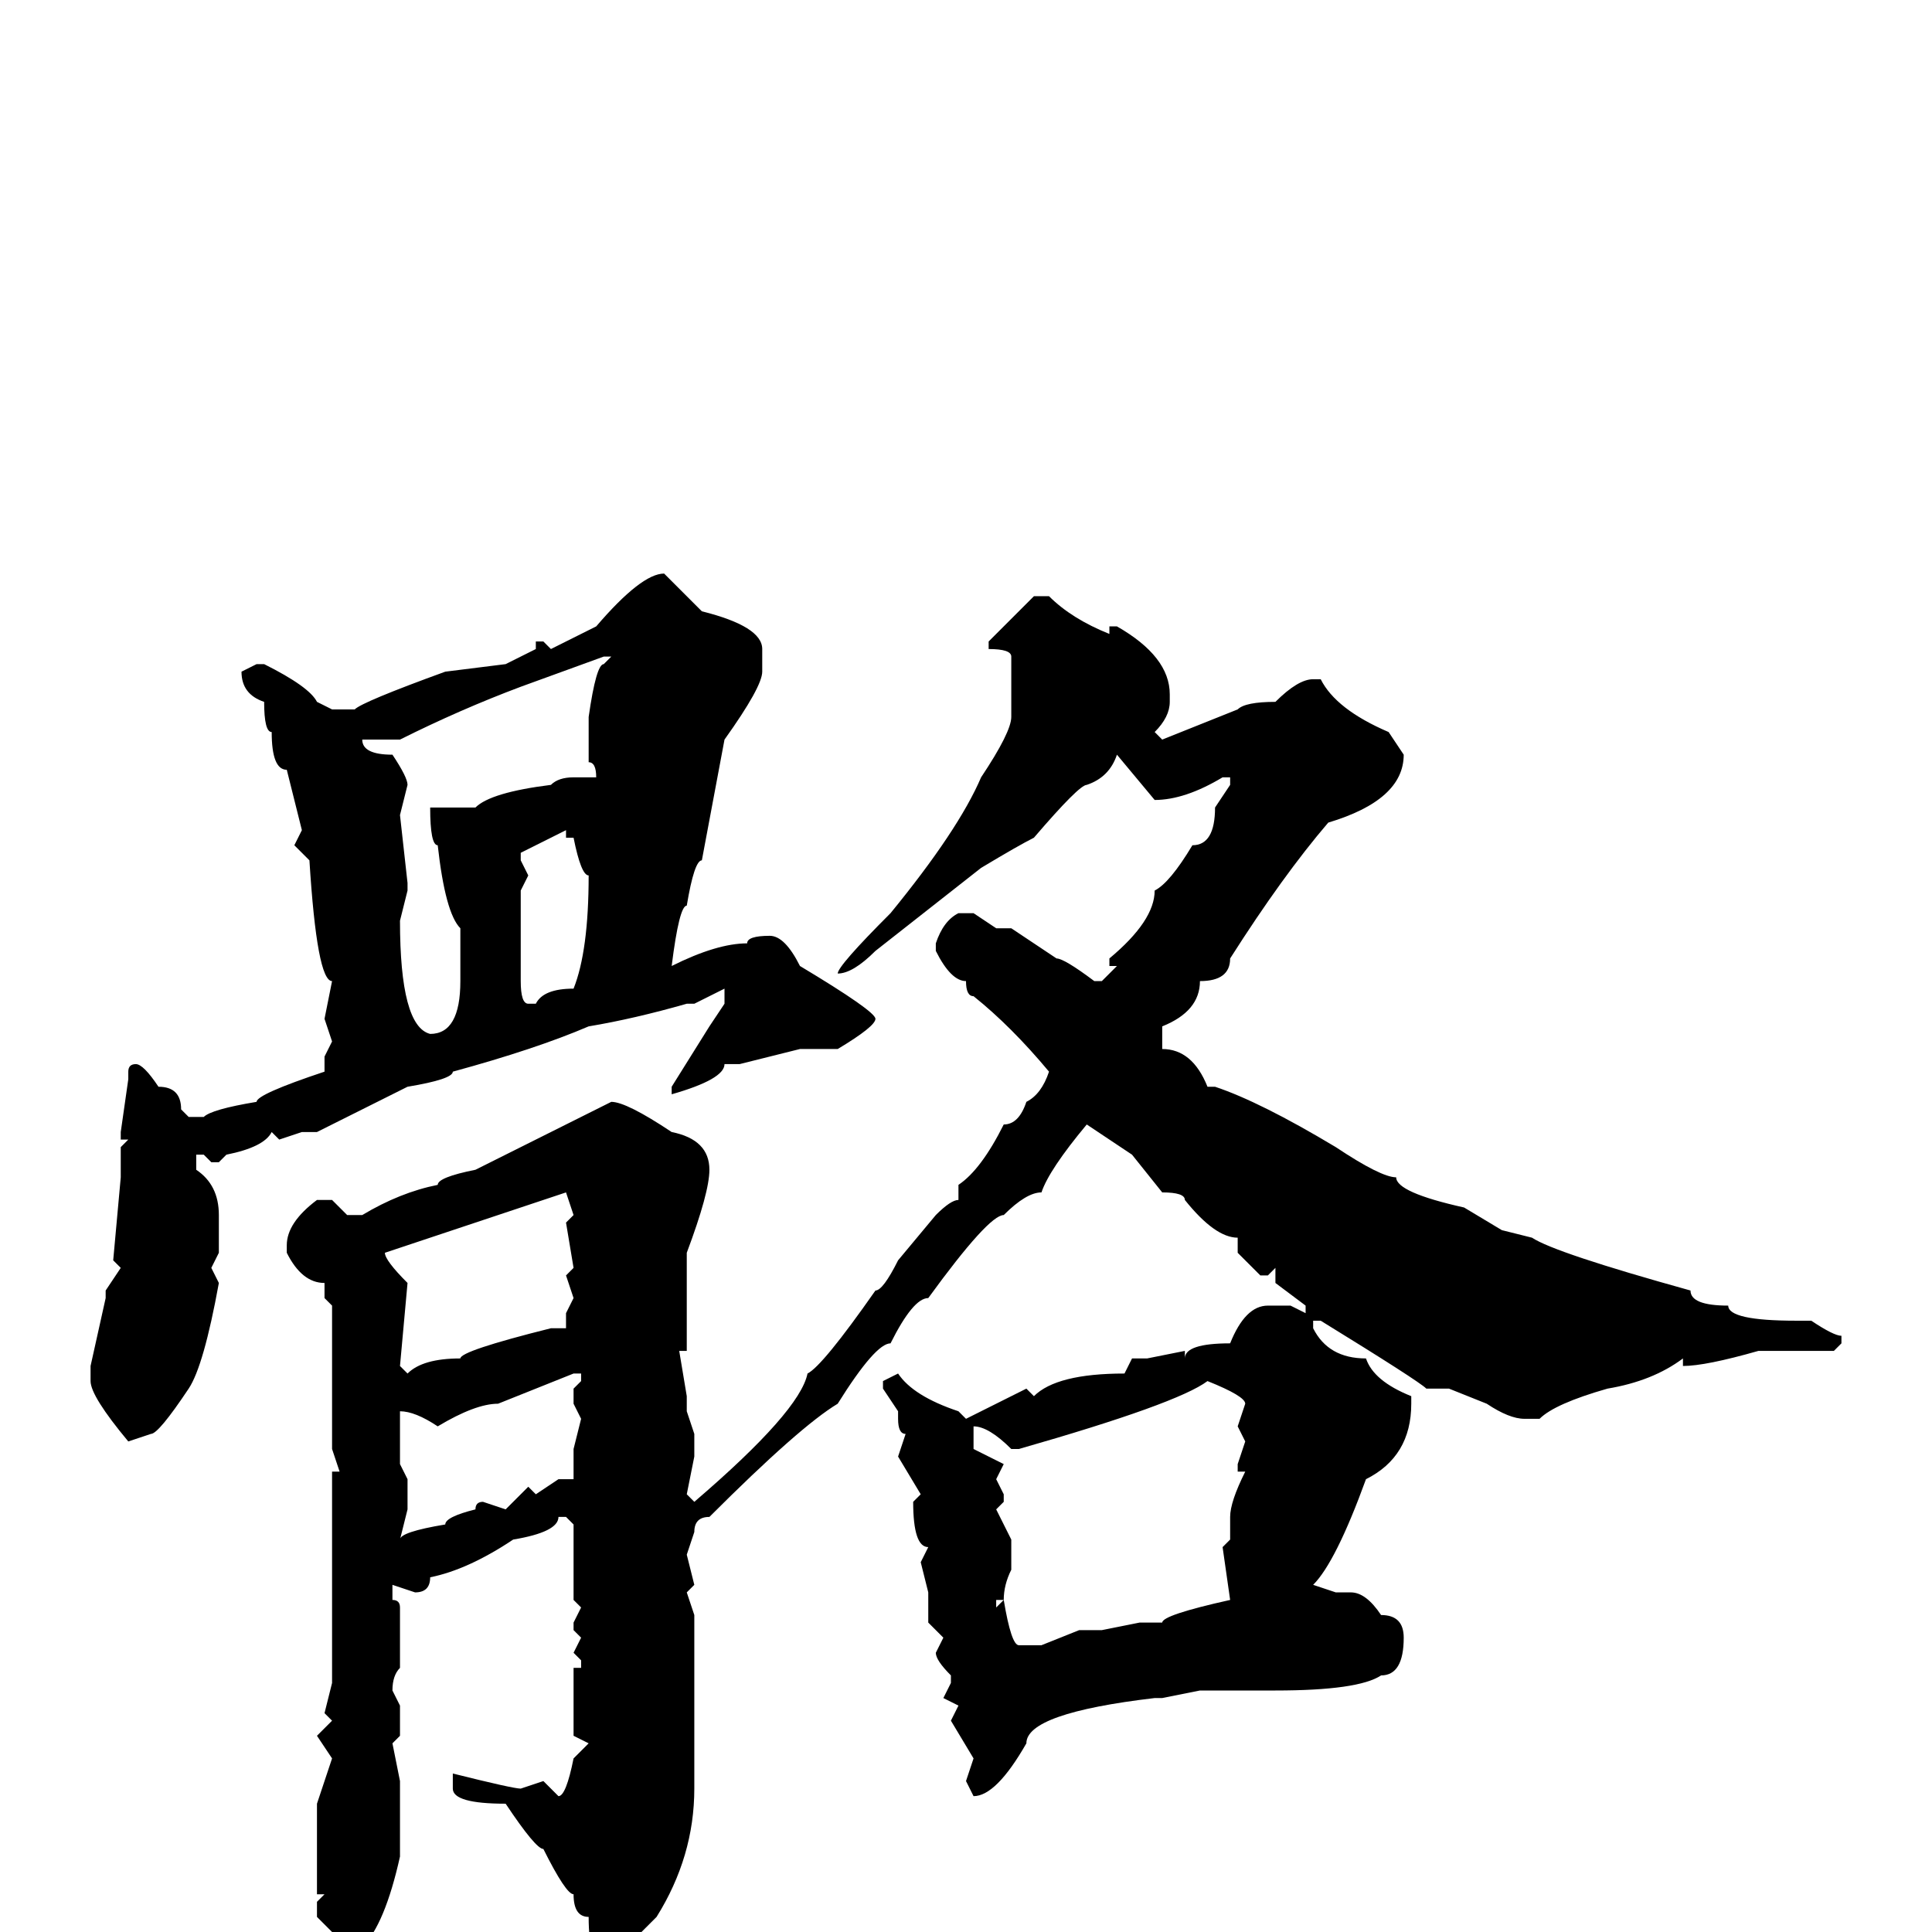 <svg xmlns="http://www.w3.org/2000/svg" viewBox="0 -256 256 256">
	<path fill="#000000" d="M88 -180L93 -175Q101 -173 101 -170V-167Q101 -165 96 -158L93 -142Q92 -142 91 -136Q90 -136 89 -128Q95 -131 99 -131Q99 -132 102 -132Q104 -132 106 -128Q116 -122 116 -121Q116 -120 111 -117H109H107H106L98 -115H96Q96 -113 89 -111V-112L94 -120L96 -123V-125L92 -123H91Q84 -121 78 -120Q71 -117 60 -114Q60 -113 54 -112L42 -106H41H40L37 -105L36 -106Q35 -104 30 -103L29 -102H28L27 -103H26V-102V-101Q29 -99 29 -95V-92V-90L28 -88L29 -86Q27 -75 25 -72Q21 -66 20 -66L17 -65Q12 -71 12 -73V-75L14 -84V-85L16 -88L15 -89L16 -100V-104L17 -105H16V-106L17 -113V-114Q17 -115 18 -115Q19 -115 21 -112Q24 -112 24 -109L25 -108H27Q28 -109 34 -110Q34 -111 43 -114V-116L44 -118L43 -121L44 -126Q42 -126 41 -142L39 -144L40 -146L38 -154Q36 -154 36 -159Q35 -159 35 -163Q32 -164 32 -167L34 -168H35Q41 -165 42 -163L44 -162H47Q48 -163 59 -167L67 -168L71 -170V-171H72L73 -170Q75 -171 79 -173Q85 -180 88 -180ZM137 -177H139Q142 -174 147 -172V-173H148Q155 -169 155 -164V-163Q155 -161 153 -159L154 -158L164 -162Q165 -163 169 -163Q172 -166 174 -166H175Q177 -162 184 -159L186 -156Q186 -150 176 -147Q170 -140 163 -129Q163 -126 159 -126Q159 -122 154 -120V-117Q158 -117 160 -112H161Q167 -110 177 -104Q183 -100 185 -100Q185 -98 194 -96L199 -93L203 -92Q206 -90 224 -85Q224 -83 229 -83Q229 -81 238 -81H240Q243 -79 244 -79V-78L243 -77H233Q226 -75 223 -75V-76Q219 -73 213 -72Q206 -70 204 -68H202Q200 -68 197 -70L192 -72H189Q188 -73 175 -81H174V-80Q176 -76 181 -76Q182 -73 187 -71V-70Q187 -63 181 -60Q177 -49 174 -46L177 -45H179Q181 -45 183 -42Q186 -42 186 -39Q186 -34 183 -34Q180 -32 169 -32H165H164H162H159L154 -31H153Q136 -29 136 -25Q132 -18 129 -18L128 -20L129 -23L126 -28L127 -30L125 -31L126 -33V-34Q124 -36 124 -37L125 -39L123 -41V-45L122 -49L123 -51Q121 -51 121 -57L122 -58L119 -63L120 -66Q119 -66 119 -68V-69L117 -72V-73L119 -74Q121 -71 127 -69L128 -68L134 -71L136 -72L137 -71Q140 -74 149 -74L150 -76H152L157 -77V-76Q157 -78 163 -78Q165 -83 168 -83H171L173 -82V-83L169 -86V-87V-88L168 -87H167L164 -90V-92Q161 -92 157 -97Q157 -98 154 -98L150 -103L144 -107Q139 -101 138 -98Q136 -98 133 -95Q131 -95 123 -84Q121 -84 118 -78Q116 -78 111 -70Q106 -67 94 -55Q92 -55 92 -53L91 -50L92 -46L91 -45L92 -42V-32V-28V-24V-19Q92 -10 87 -2L81 4H80Q78 4 78 -2Q76 -2 76 -5Q75 -5 72 -11Q71 -11 67 -17Q60 -17 60 -19V-20V-21Q68 -19 69 -19L72 -20L74 -18Q75 -18 76 -23L78 -25L76 -26V-27V-30V-32V-35H77V-36L76 -37L77 -39L76 -40V-41L77 -43L76 -44V-46V-49V-51V-54L75 -55H74Q74 -53 68 -52Q62 -48 57 -47Q57 -45 55 -45L52 -46V-45V-44Q53 -44 53 -43V-41V-39V-37V-35Q52 -34 52 -32L53 -30V-27V-26L52 -25L53 -20V-15V-14V-12V-11V-10Q51 -1 48 2H46L42 -2V-4L43 -5H42V-9V-14V-16V-17L44 -23L42 -26L44 -28L43 -29L44 -33V-34V-37V-49V-57V-61H45L44 -64V-74V-77V-79V-83L43 -84V-86Q40 -86 38 -90V-91Q38 -94 42 -97H44L46 -95H48Q53 -98 58 -99Q58 -100 63 -101L81 -110Q83 -110 89 -106Q94 -105 94 -101Q94 -98 91 -90V-87V-81V-78V-77H90L91 -71V-69L92 -66V-63L91 -58L92 -57Q106 -69 107 -74Q109 -75 116 -85Q117 -85 119 -89L124 -95Q126 -97 127 -97V-99Q130 -101 133 -107Q135 -107 136 -110Q138 -111 139 -114Q134 -120 129 -124Q128 -124 128 -126Q126 -126 124 -130V-131Q125 -134 127 -135H129L132 -133H134L140 -129Q141 -129 145 -126H146L148 -128H147V-129Q153 -134 153 -138Q155 -139 158 -144Q161 -144 161 -149L163 -152V-153H162Q157 -150 153 -150L148 -156Q147 -153 144 -152Q143 -152 137 -145Q135 -144 130 -141L116 -130Q113 -127 111 -127Q111 -128 118 -135Q127 -146 130 -153Q134 -159 134 -161V-162V-165V-169Q134 -170 131 -170V-171ZM48 -158Q48 -156 52 -156Q54 -153 54 -152L53 -148L54 -139V-138L53 -134Q53 -120 57 -119Q61 -119 61 -126V-127V-129V-132V-133Q59 -135 58 -144Q57 -144 57 -149H58H63Q65 -151 73 -152Q74 -153 76 -153H79Q79 -155 78 -155V-158V-159V-161Q79 -168 80 -168L81 -169H80L69 -165Q61 -162 53 -158ZM69 -142L70 -140L69 -138V-135V-126Q69 -123 70 -123H71Q72 -125 76 -125Q78 -130 78 -140Q77 -140 76 -145H75V-146L69 -143ZM51 -90Q51 -89 54 -86L53 -75L54 -74Q56 -76 61 -76Q61 -77 73 -80H75V-81V-82L76 -84L75 -87L76 -88L75 -94L76 -95L75 -98ZM58 -67Q55 -69 53 -69V-66V-65V-64V-62L54 -60V-56L53 -52Q53 -53 59 -54Q59 -55 63 -56Q63 -57 64 -57L67 -56L70 -59L71 -58L74 -60H75H76V-64L77 -68L76 -70V-72L77 -73V-74H76L66 -70Q63 -70 58 -67ZM160 -73Q156 -70 135 -64H134Q131 -67 129 -67V-66V-64L133 -62L132 -60L133 -58V-57L132 -56L134 -52V-50V-49V-48Q133 -46 133 -44H132V-43L133 -44Q134 -38 135 -38H138L143 -40H146L151 -41H154Q154 -42 163 -44L162 -51L163 -52V-55Q163 -57 165 -61H164V-62L165 -65L164 -67L165 -70Q165 -71 160 -73Z"/>
</svg>